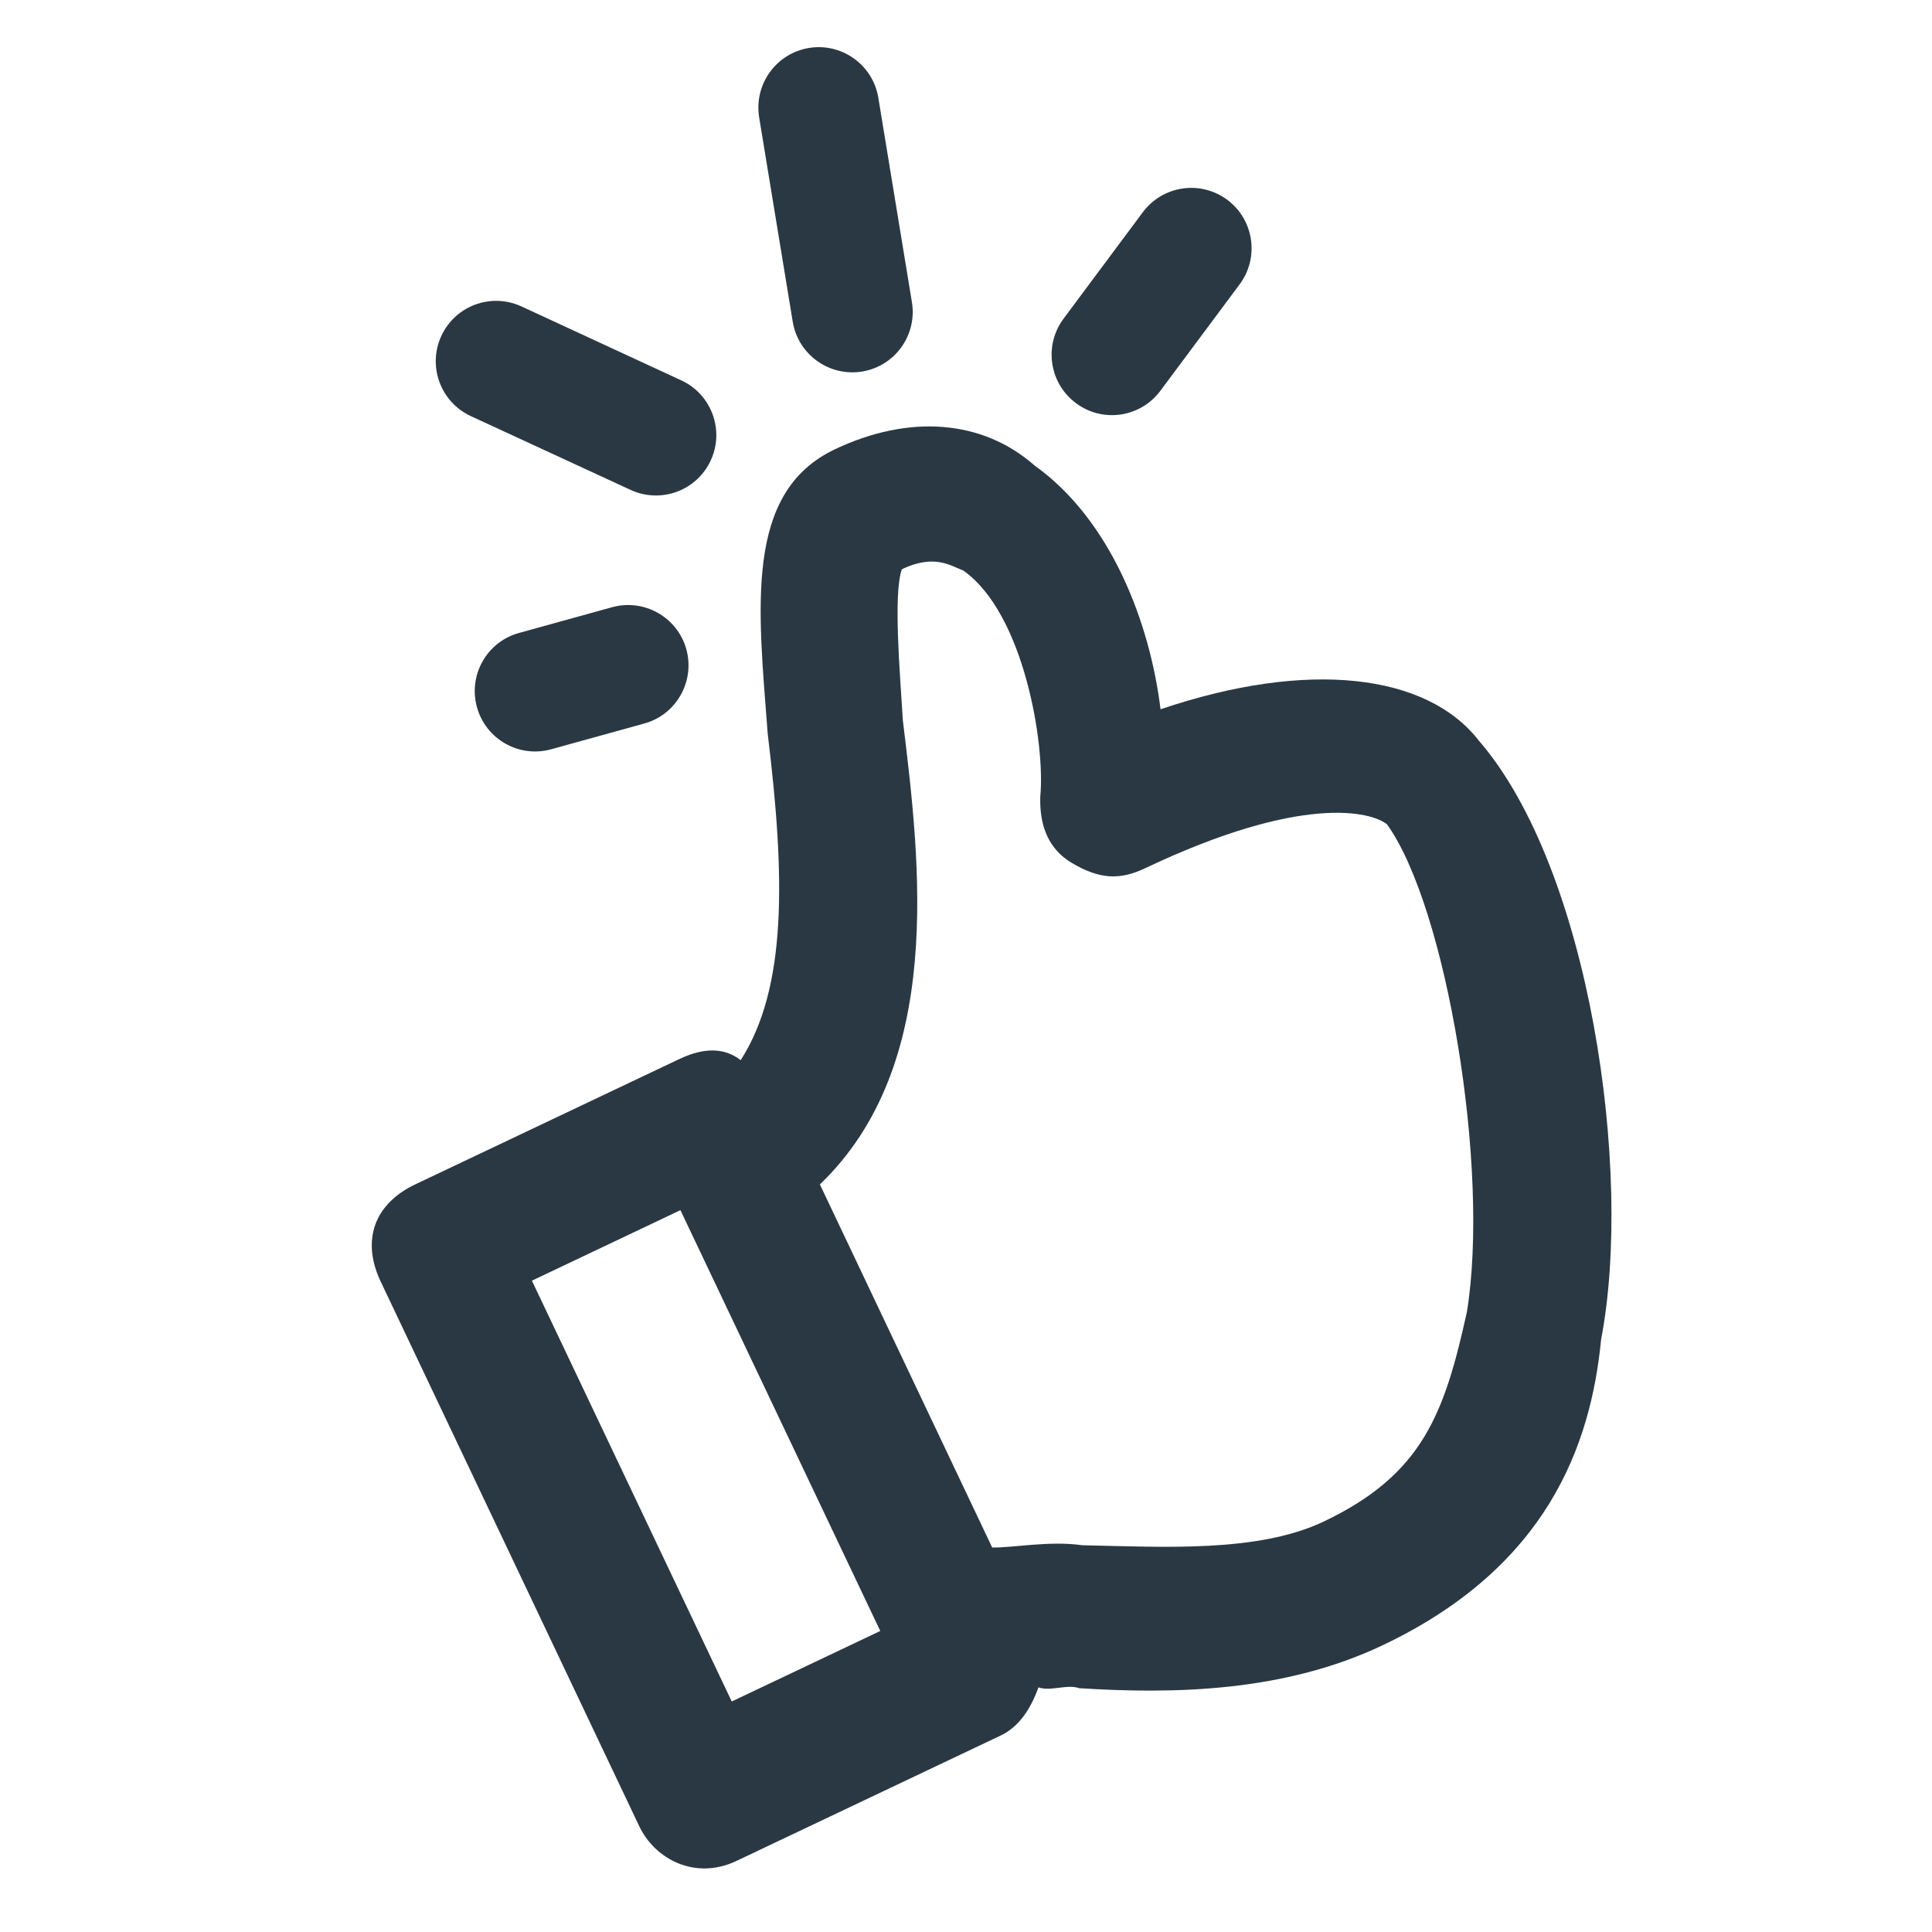 <svg width="16" height="16" viewBox="0 0 16 16" fill="none" xmlns="http://www.w3.org/2000/svg">
<g clip-path="url(#clip0_1808_210)">
<path d="M12.245 6.131C11.816 5.581 10.837 5.459 9.611 5.874C9.524 5.162 9.203 4.309 8.569 3.856C8.137 3.475 7.529 3.429 6.914 3.721C6.162 4.078 6.278 5.028 6.358 6.078C6.503 7.265 6.519 8.179 6.134 8.78C6.001 8.676 5.832 8.673 5.627 8.77L3.44 9.808C3.098 9.97 2.991 10.273 3.153 10.614L5.294 15.124C5.424 15.398 5.759 15.574 6.1 15.411L8.287 14.373C8.424 14.308 8.528 14.175 8.6 13.974C8.7 14.01 8.837 13.945 8.938 13.981C9.715 14.03 10.629 14.015 11.449 13.626C12.816 12.977 13.174 11.969 13.26 11.091C13.525 9.709 13.17 7.198 12.245 6.131ZM7.29 13.507L6.06 14.091L4.405 10.606L5.635 10.022L7.29 13.507ZM12.148 10.866C11.962 11.708 11.782 12.211 10.962 12.601C10.416 12.86 9.638 12.811 8.962 12.797C8.692 12.758 8.386 12.819 8.217 12.816L6.79 9.809C7.825 8.815 7.622 7.153 7.477 5.966C7.452 5.559 7.397 4.915 7.469 4.714C7.742 4.584 7.876 4.688 7.976 4.724C8.477 5.073 8.658 6.159 8.615 6.598C8.611 6.767 8.64 7.004 8.874 7.145C9.108 7.285 9.277 7.288 9.482 7.191C10.781 6.574 11.353 6.721 11.486 6.826C11.98 7.512 12.341 9.685 12.148 10.866Z" fill="#2A3843"/>
<path fill-rule="evenodd" clip-rule="evenodd" d="M6.7 0.397C6.972 0.353 7.229 0.537 7.274 0.81L7.552 2.502C7.597 2.775 7.412 3.032 7.14 3.077C6.867 3.121 6.61 2.937 6.565 2.664L6.287 0.972C6.243 0.699 6.427 0.442 6.7 0.397Z" fill="#2A3843"/>
<path fill-rule="evenodd" clip-rule="evenodd" d="M3.655 2.782C3.771 2.531 4.068 2.422 4.319 2.538L5.642 3.15C5.892 3.265 6.002 3.563 5.886 3.813C5.77 4.064 5.473 4.173 5.222 4.057L3.899 3.446C3.649 3.33 3.539 3.033 3.655 2.782Z" fill="#2A3843"/>
<path fill-rule="evenodd" clip-rule="evenodd" d="M3.95 5.857C3.876 5.591 4.032 5.315 4.298 5.242L5.068 5.029C5.334 4.955 5.61 5.111 5.684 5.377C5.757 5.643 5.601 5.919 5.335 5.992L4.565 6.205C4.299 6.279 4.024 6.123 3.95 5.857Z" fill="#2A3843"/>
<path fill-rule="evenodd" clip-rule="evenodd" d="M10.164 1.655C10.385 1.82 10.431 2.133 10.266 2.355L9.61 3.236C9.445 3.458 9.132 3.504 8.911 3.339C8.689 3.174 8.643 2.861 8.808 2.639L9.464 1.758C9.629 1.536 9.942 1.49 10.164 1.655Z" fill="#2A3843"/>
</g>
<defs>
<clipPath id="clip0_1808_210">
<rect width="16" height="16" fill="white"/>
</clipPath>
</defs>
</svg>
